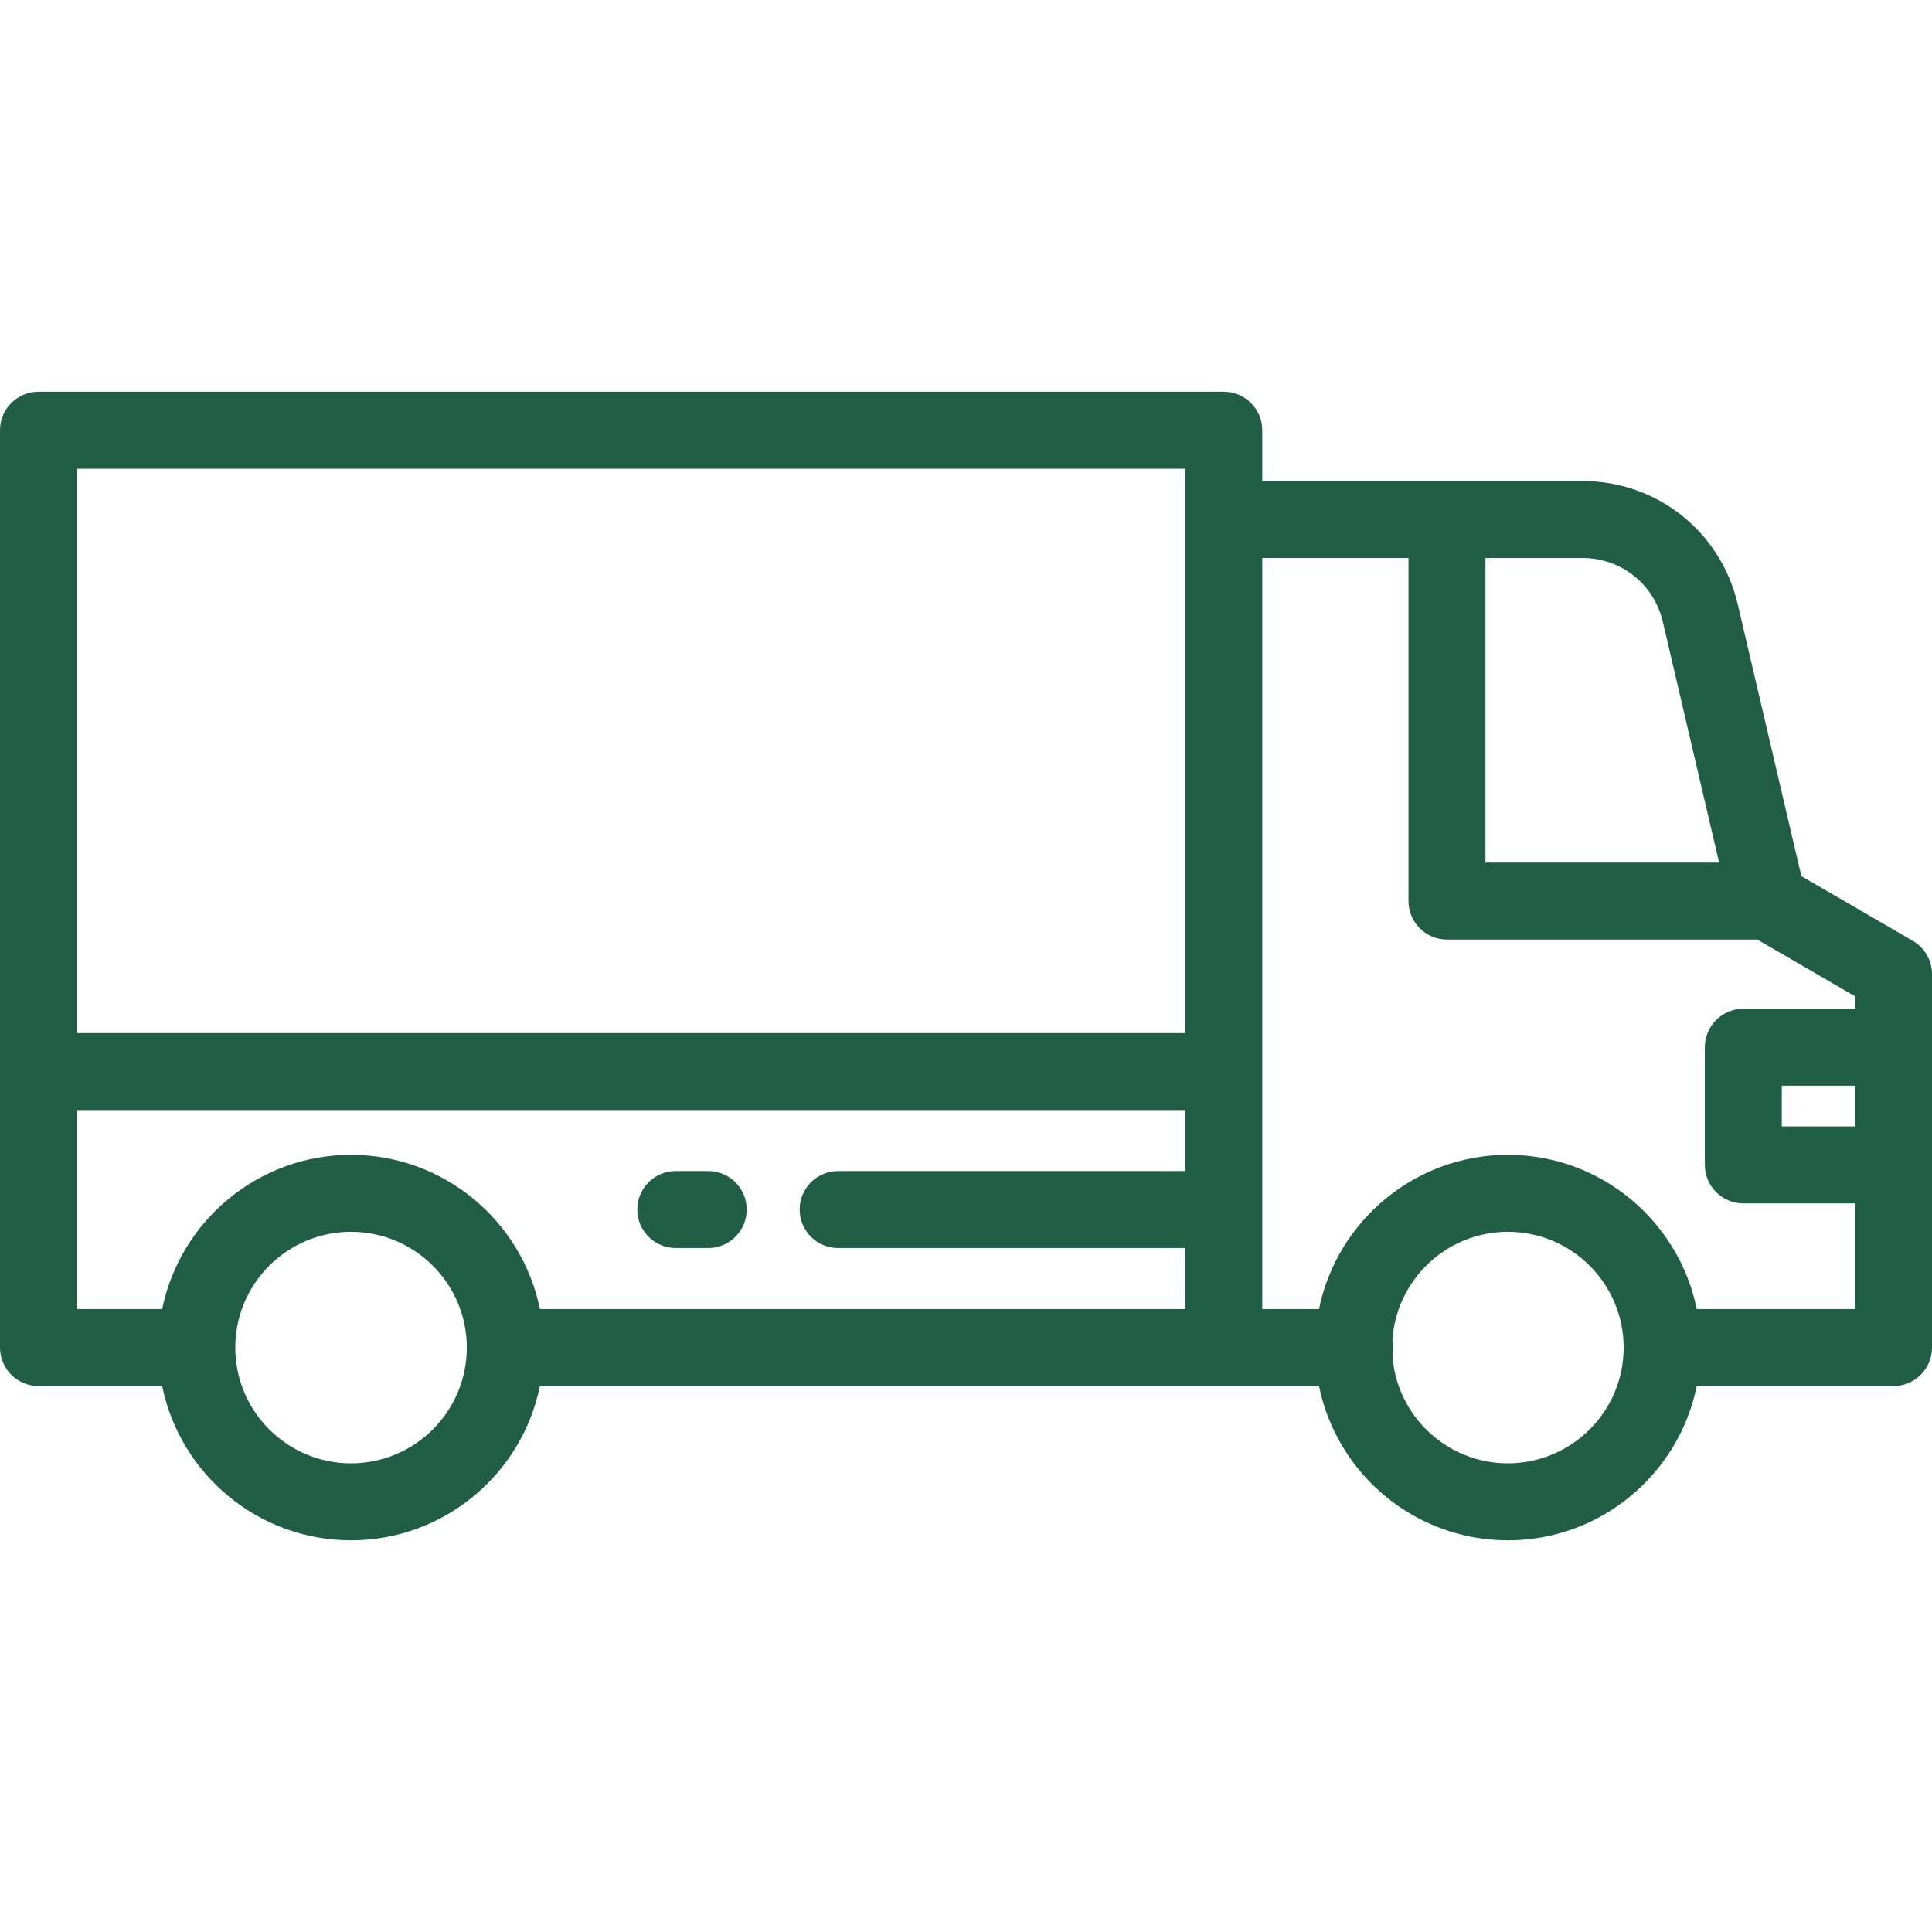 <svg width="50" height="50" viewBox="0 0 50 50" fill="none" xmlns="http://www.w3.org/2000/svg">
<g clip-path="url(#clip0)">
<path d="M49.504 24.349L46.619 22.674L44.971 15.632C44.532 13.758 42.882 12.449 40.957 12.449H32.667V11.134C32.667 10.584 32.221 10.138 31.671 10.138H0.996C0.446 10.138 0 10.584 0 11.134V34.875C0 35.425 0.446 35.871 0.996 35.871H4.197C4.66 38.146 6.676 39.863 9.085 39.863C11.494 39.863 13.51 38.146 13.973 35.871H34.136V35.871C34.599 38.146 36.615 39.863 39.024 39.863C41.434 39.863 43.449 38.146 43.912 35.871H49.004C49.554 35.871 50 35.425 50 34.875V25.21C50 24.856 49.811 24.527 49.504 24.349ZM9.085 37.871C7.433 37.871 6.089 36.527 6.089 34.875C6.089 33.223 7.433 31.879 9.085 31.879C10.737 31.879 12.081 33.223 12.081 34.875C12.081 36.527 10.737 37.871 9.085 37.871ZM30.675 30.307H21.691C21.141 30.307 20.695 30.753 20.695 31.303C20.695 31.854 21.141 32.299 21.691 32.299H30.675V33.879H13.973C13.51 31.604 11.494 29.887 9.085 29.887C6.676 29.887 4.66 31.604 4.197 33.879H1.992V28.728H30.675V30.307ZM30.675 13.445V26.736H1.992V12.13H30.675V13.445ZM38.444 14.441H40.957C41.952 14.441 42.805 15.117 43.032 16.086L44.491 22.324H38.444V14.441H38.444ZM39.024 37.871C37.44 37.871 36.139 36.634 36.036 35.075C36.049 35.01 36.056 34.944 36.056 34.875C36.056 34.807 36.049 34.74 36.036 34.676C36.139 33.117 37.44 31.879 39.024 31.879C40.676 31.879 42.02 33.223 42.02 34.875C42.02 36.527 40.676 37.871 39.024 37.871ZM48.008 29.152H46.113V28.098H48.008V29.152ZM48.008 26.106H45.117C44.567 26.106 44.121 26.552 44.121 27.102V30.148C44.121 30.698 44.567 31.144 45.117 31.144H48.008V33.879H43.912C43.449 31.604 41.434 29.887 39.024 29.887C36.615 29.887 34.599 31.604 34.136 33.879H32.667V14.441H36.452V23.32C36.452 23.87 36.898 24.316 37.448 24.316H45.479L48.008 25.784V26.106H48.008Z" fill="#205f46"/>
<path d="M18.329 30.307H17.489C16.939 30.307 16.493 30.753 16.493 31.303C16.493 31.853 16.939 32.299 17.489 32.299H18.329C18.879 32.299 19.325 31.853 19.325 31.303C19.325 30.753 18.879 30.307 18.329 30.307Z" fill="#205f46"/>
</g>
<defs>
<clipPath id="clip0">
<rect width="50" height="50" fill="white"/>
</clipPath>
</defs>
</svg>
